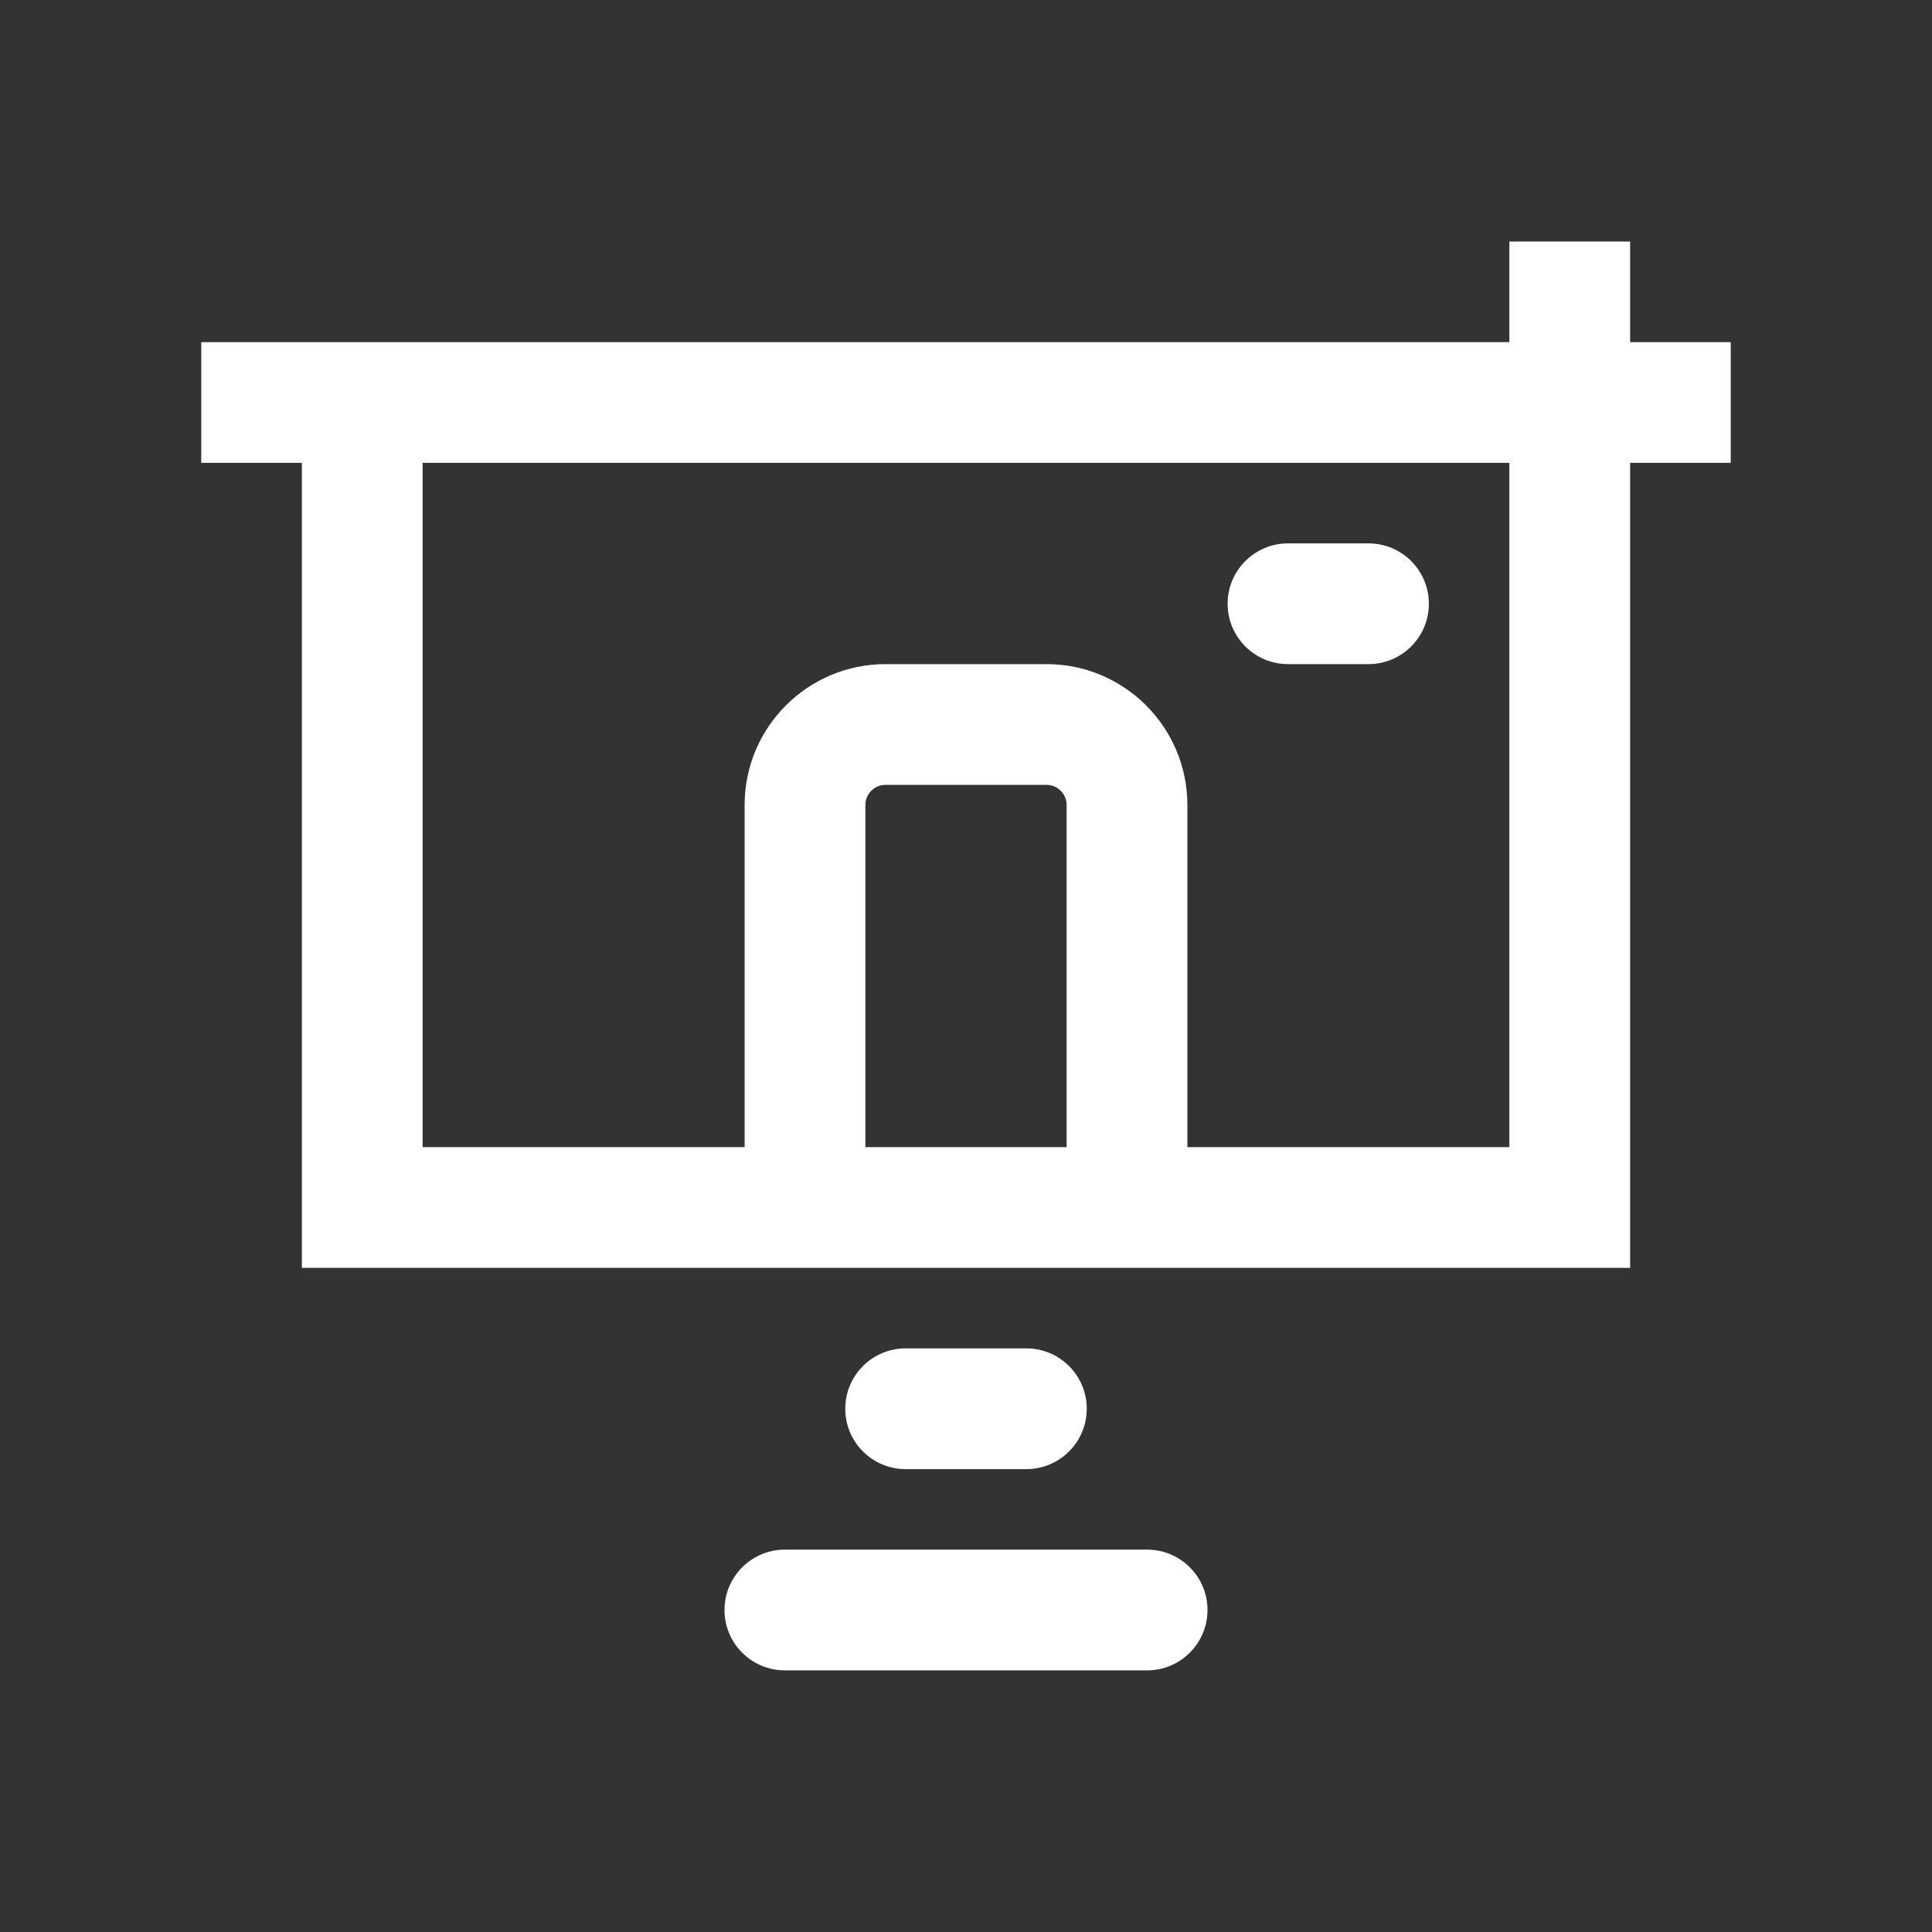 <svg width="24" height="24" viewBox="0 0 24 24" fill="none" xmlns="http://www.w3.org/2000/svg">
<rect x="0" y="0" width="24" height="24" fill="#333333" stroke="none"/>
<path d="M16 6.75C15.586 6.75 15.25 7.086 15.25 7.5C15.25 7.914 15.586 8.25 16 8.25H17C17.414 8.25 17.75 7.914 17.75 7.5C17.75 7.086 17.414 6.75 17 6.75H16Z" fill="white"/>
<path fill-rule="evenodd" clip-rule="evenodd" d="M18.75 3V4.25H2.5V5.75H3.75V15.75H20.25V5.75H21.5V4.25H20.25V3H18.75ZM5.25 5.75H18.75V14.25H14.75V10C14.75 9.034 13.966 8.25 13 8.25H11C10.034 8.25 9.25 9.034 9.25 10V14.25H5.25V5.75ZM10.75 14.25H13.25V10C13.25 9.862 13.138 9.75 13 9.75H11C10.862 9.75 10.75 9.862 10.75 10V14.25Z" fill="white"/>
<path d="M10.5 17.5C10.5 17.914 10.836 18.25 11.25 18.25H12.75C13.164 18.25 13.5 17.914 13.5 17.5C13.5 17.086 13.164 16.75 12.75 16.75H11.25C10.836 16.75 10.5 17.086 10.5 17.5Z" fill="white"/>
<path d="M9 20C9 20.414 9.336 20.75 9.75 20.75H14.25C14.664 20.75 15 20.414 15 20C15 19.586 14.664 19.25 14.25 19.25H9.75C9.336 19.25 9 19.586 9 20Z" fill="white"/>
</svg>
